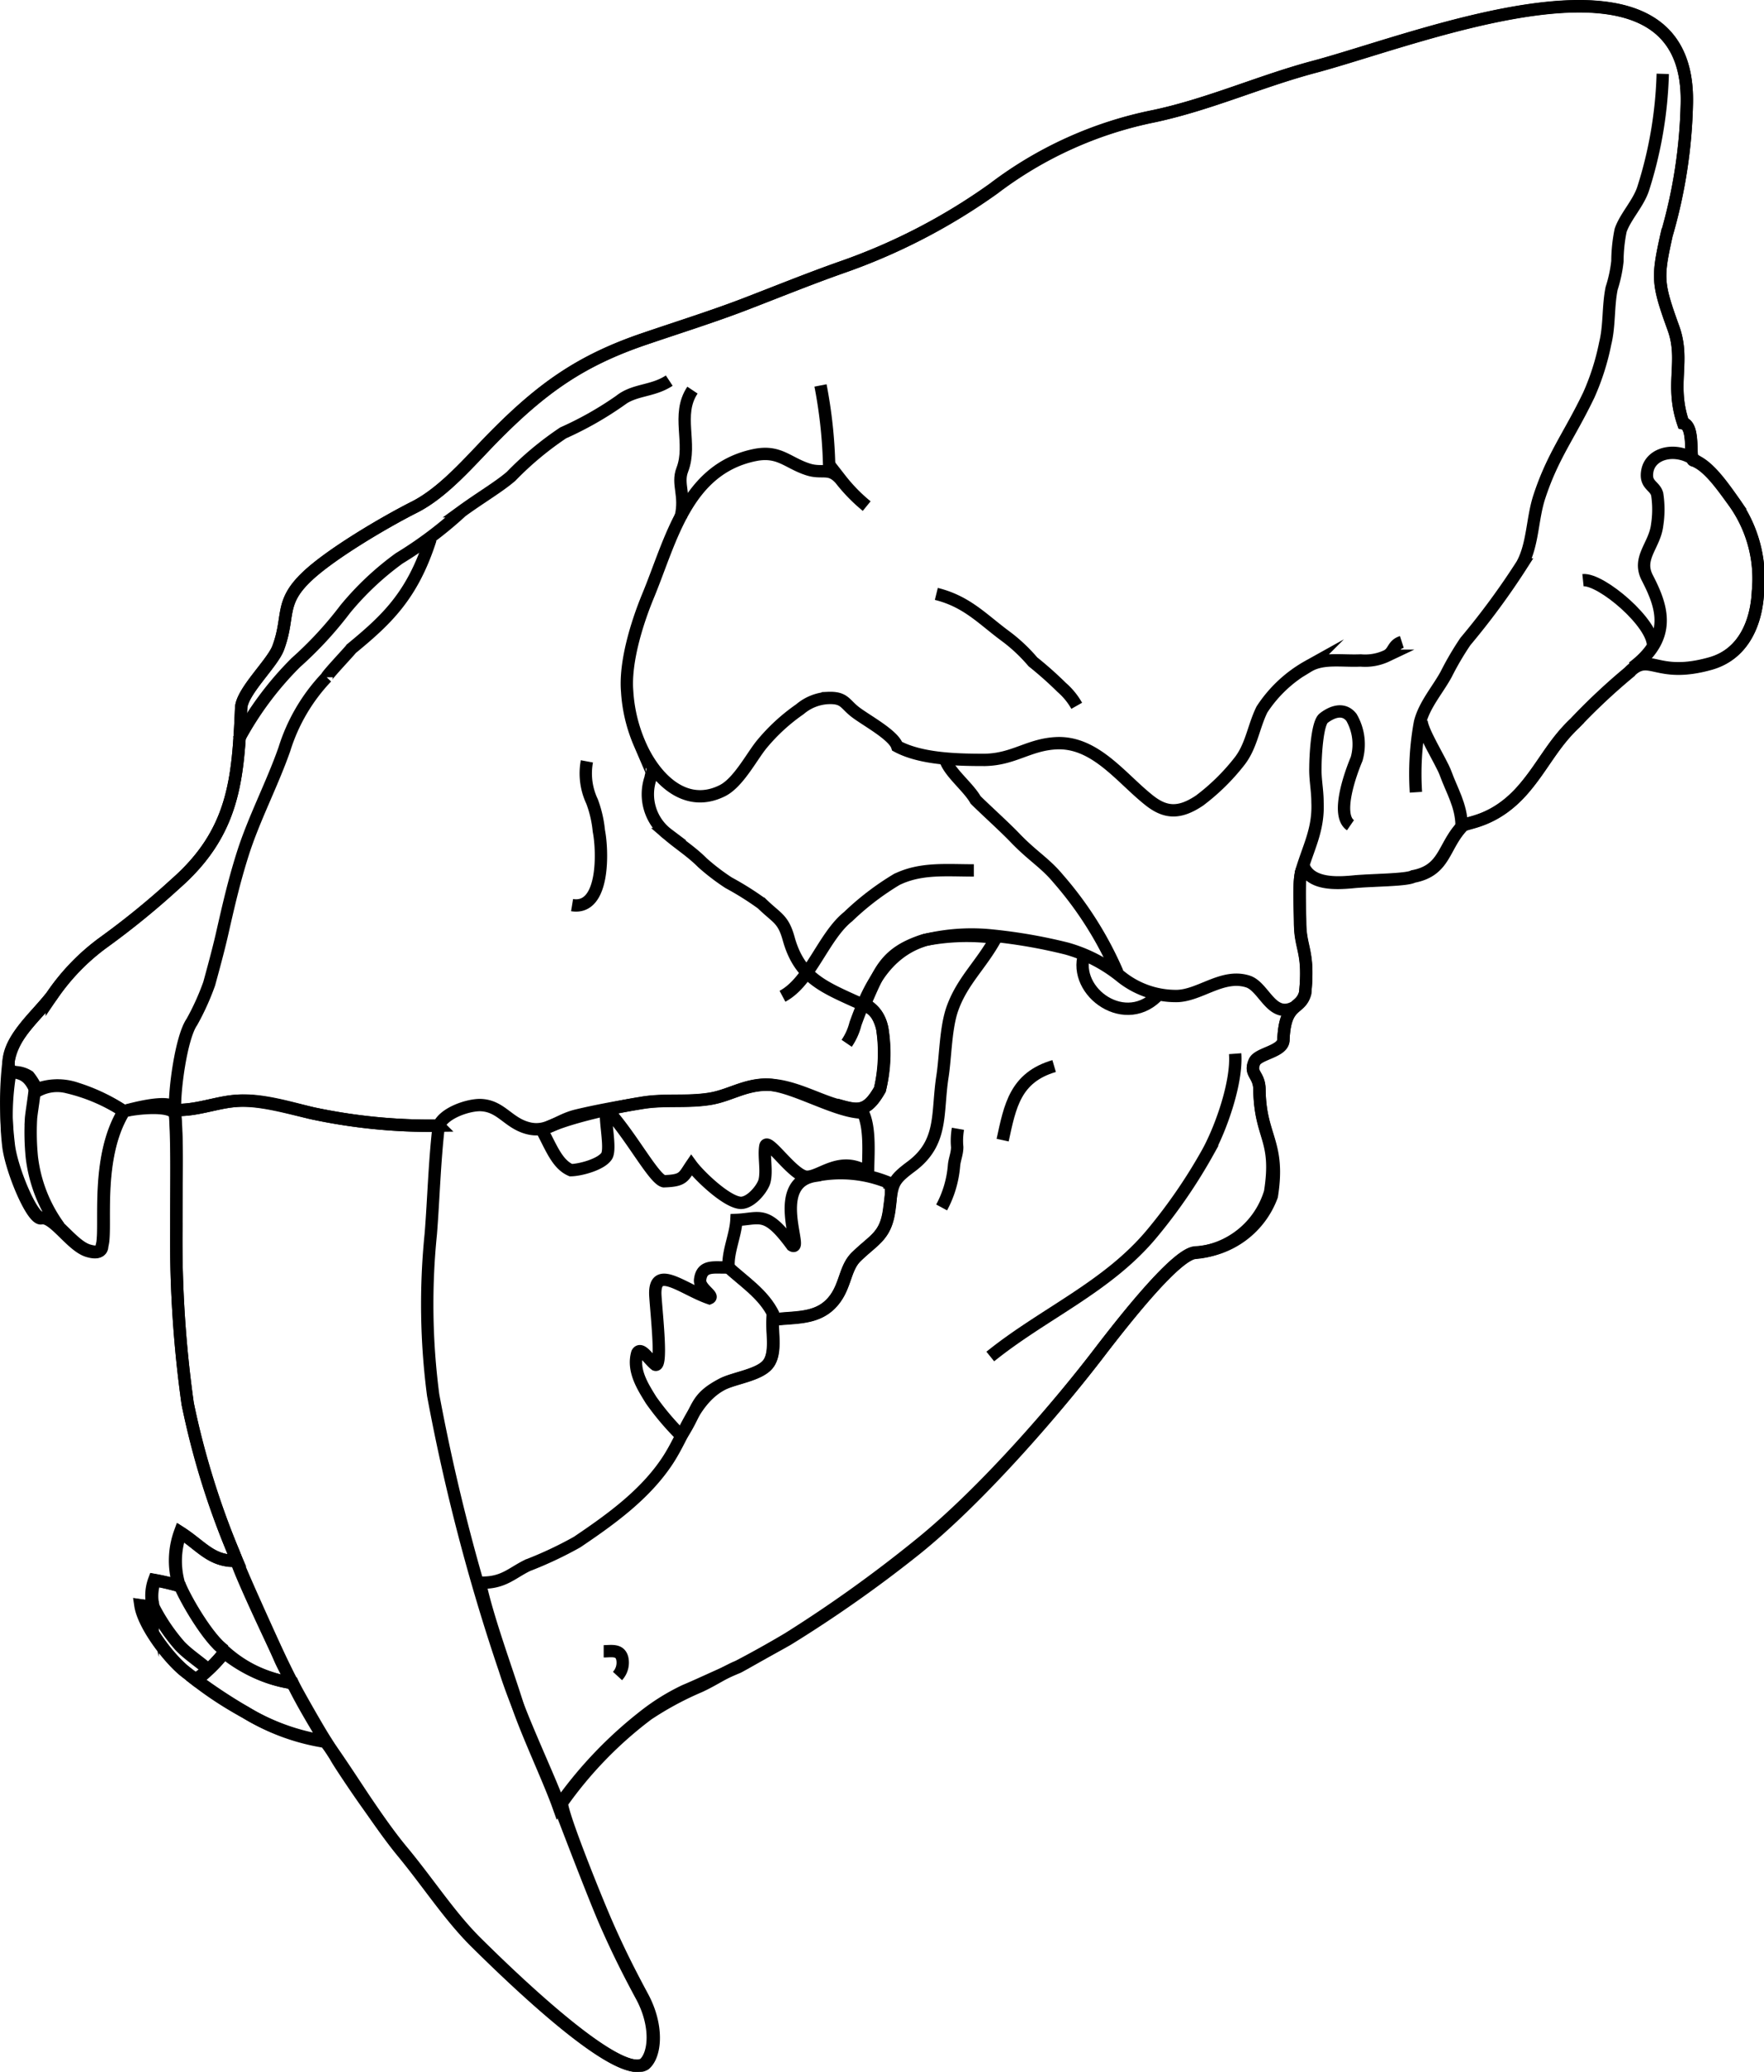 <svg xmlns="http://www.w3.org/2000/svg" viewBox="0 0 142.86 167.76">
  <defs>
    <style>
      path {
        fill: none;
        stroke: #000;
        stroke-miterlimit: 10;
      }
    </style>
  </defs>
  <title>Smilodon californicus</title>
  <g class="outline">
    <path class="cls-1" d="M453.79,246.75c-4.43,1.18-8.46,3.05-13,4a31.78,31.78,0,0,0-13,5.87A48.72,48.72,0,0,1,415.49,263c-2.64.93-5.38,2.05-7.87,3s-5.28,1.83-8,2.76c-5.25,1.77-8.41,4-12.39,8.07-1.87,1.91-3.94,4.38-6.34,5.59s-6.95,3.88-8.83,5.75c-2.08,2.05-1.25,3.11-2.19,5.64-.46,1.26-2.92,3.52-3,4.86-.25,5.75-.54,10.05-5.33,14.25a64.85,64.85,0,0,1-5.83,4.75,17.56,17.56,0,0,0-4.18,4.33c-1.33,1.71-3.1,3.05-3.49,5.25a28.33,28.33,0,0,0,0,6.7c.17,1.91,1.92,6.13,2.67,6,1-.22,2.46,2.29,3.83,2.66.42.12,1.09.24,1.08-.41.42-1.25-.58-7,1.75-10.84.1-.15,4.09-.75,4.17.34.19,2.44.08,4.91.08,9.16a95.25,95.25,0,0,0,.92,14.17,68.42,68.42,0,0,0,4,12.71c-2,.11-2.87-1.21-4.56-2.29a6.72,6.72,0,0,0-.09,4.33,19.68,19.68,0,0,0-2-.47,3.67,3.67,0,0,0-.12,2.16c-.5-.06-.65-.06-1-.11.24,1.62,2.27,4.3,3.59,5.35a44,44,0,0,0,4.91,3.32,17.34,17.34,0,0,0,6.37,2.35c.19,0,2.69,3.88,3.4,4.92.95,1.4,1.9,2.77,3,4.08,2.09,2.54,3.81,5.21,5.92,7.29,4.14,4.1,11.64,11.05,13.61,9.83.87-.74,1.1-3.08-.19-5.47-1.05-1.95-1.95-3.73-2.9-5.9s-3.88-9.45-3.61-9.83a32.31,32.31,0,0,1,6.93-7.13,25.69,25.69,0,0,1,4-2.18c1.06-.44,2.37-1.32,3.24-1.67.21-.08,3.85-2.06,4.16-2.26a104.06,104.06,0,0,0,10.32-7.27c5.28-4.25,11.56-11.58,15-16.12,2-2.57,6.09-7.79,7.61-7.91a7,7,0,0,0,6.21-4.57c.69-4.35-.95-4.74-1-8.62,0-1.26-.85-1.25-.4-2.27.3-.68,2.3-.82,2.34-1.77.12-3.11,1.37-2.34,1.76-3.79.34-3.38-.37-3.55-.41-5.65,0-1.78-.19-4.33.33-4.5.64,1.33,2.58,1.28,4,1.14s4.29-.13,4.83-.43c2.6-.49,2.41-2.45,4-4.1.28-.3,2.59-.23,4.95-3,1.55-1.8,2.36-3.64,4.16-5.33a50.12,50.12,0,0,1,4.36-4.09c1.67-1.74,2.15.56,6.67-.74,2.68-.77,3.67-3.39,3.78-5.81a10.66,10.66,0,0,0-1.9-7.19c-1-1.42-2.11-3-3.3-3.44-.4.09.12-2.76-.85-3-1.09-3.17.17-5.05-.81-7.74-1.31-3.62-1.3-4.06-.54-7.51a41.1,41.1,0,0,0,1.64-10.63C484.26,235.5,462.48,244.43,453.79,246.75Z" transform="translate(-347.34 -241.35)"/>
  </g>
  <g class="skull">
    <path class="base cls-1" d="M386.21,369.5c1.89.06,2.53-.75,3.86-1.4a31.09,31.09,0,0,0,4-1.88c2.73-1.84,5.49-3.83,7.3-6.55,1.47-2.2,2.11-5,4.5-6.25,1-.49,3-.73,3.67-1.62s.3-2.51.36-3.57c1.63-.24,3.4,0,4.67-1.25s1.09-2.87,2.1-3.85c1.43-1.4,2.38-1.65,2.67-3.79s.19-2.34,1.8-3.54c2.62-1.95,2.06-4.31,2.53-7.3.25-1.64.25-3.94.81-5.5.81-2.25,2.31-3.5,3.52-5.71a17.7,17.7,0,0,0-5.76.17c-3.27,1-3.7,2.62-4.86,5.18a2.77,2.77,0,0,1,1.41,2,13.45,13.45,0,0,1-.19,4.94c-1.09,1.91-1.79,1.73-3.53,1.23s-3.8-1.72-5.86-1.62c-1.75.08-2.9.93-4.5,1.16-1.88.28-3.64,0-5.49.33-1.58.25-3.58.61-5.19,1s-2.41,1.45-4,1-2.14-1.82-3.82-1.85c-1,0-2.89.63-3.34,1.67a45.62,45.62,0,0,1-10.2-1c-1.92-.46-4.27-1.21-6.31-1-1.56.13-3.17.8-4.87.72-.08-1.09-4.12.11-4.12.11a15,15,0,0,0-3.79-1.82,4.74,4.74,0,0,0-3.39.09c-.94-2.2-2.27-.71-2.15-2.35.14-1.9,2.16-3.54,3.49-5.25a17.56,17.56,0,0,1,4.18-4.33,64.85,64.85,0,0,0,5.83-4.75c4.79-4.2,5.08-8.5,5.33-14.25.06-1.34,2.52-3.6,3-4.86.94-2.53.11-3.59,2.19-5.64,1.88-1.87,6.47-4.56,8.83-5.75s4.47-3.68,6.34-5.59c4-4.05,7.14-6.3,12.39-8.07,2.74-.93,5.46-1.78,8-2.76s5.23-2.07,7.87-3a48.72,48.72,0,0,0,12.33-6.37,31.78,31.78,0,0,1,13-5.87c4.55-1,8.58-2.83,13-4,8.69-2.32,30.47-11.25,30.13,3a41.1,41.1,0,0,1-1.64,10.63c-.76,3.45-.77,3.89.54,7.51,1,2.69-.28,4.57.81,7.74,1,.22.45,3.07.85,3,1.19.46,2.25,2,3.3,3.44a10.66,10.66,0,0,1,1.9,7.19c-.11,2.42-1.1,5-3.78,5.81-4.52,1.3-5-1-6.67.74a50.12,50.12,0,0,0-4.36,4.09c-1.8,1.69-2.61,3.53-4.16,5.33-2.36,2.75-4.67,2.68-4.95,3-1.57,1.65-1.38,3.61-4,4.1-.54.3-3.27.28-4.83.43s-3.38.19-4-1.14c-.52.17-.36,2.72-.33,4.5,0,2.1.75,2.27.41,5.65-.39,1.45-1.64.68-1.76,3.79,0,.95-2,1.09-2.34,1.77-.45,1,.38,1,.4,2.27.05,3.88,1.55,3.92.86,8.27a6.94,6.94,0,0,1-6.07,4.92c-1.52.12-5.53,5.16-7.49,7.72-3.45,4.55-9.62,11.7-14.9,15.94a107.84,107.84,0,0,1-10.5,7.52c-.31.2-3.95,2.3-4.16,2.38-.87.35-3.21,1.45-4.27,1.89a17.26,17.26,0,0,0-3.24,2,33.91,33.91,0,0,0-7,7.37c-.79-2.22-2.61-6.05-3.34-8.31C388.41,376.68,386.78,372.28,386.21,369.5Z" transform="translate(-347.34 -241.35)"/>
    <path class="base cls-1" d="M367.21,380a17.74,17.74,0,0,0,6.47,2.33c-.53-.88-2-3.27-2.64-4.7a11.52,11.52,0,0,1-5.54-2.46,12.9,12.9,0,0,1-2.27,2.24A29,29,0,0,0,367.21,380Z" transform="translate(-347.34 -241.35)"/>
    <path class="cls-1" d="M434.54,298.5a5.69,5.69,0,0,0-1.22-1.49,30,30,0,0,0-2.33-2.07,13.37,13.37,0,0,0-2.19-2.06c-1.88-1.38-3.13-2.82-5.63-3.44" transform="translate(-347.34 -241.35)"/>
    <path class="cls-1" d="M394.87,303a5.32,5.32,0,0,0,.42,3.25,9.34,9.34,0,0,1,.55,2.39c.3,1.48.51,6.44-2.17,6" transform="translate(-347.34 -241.35)"/>
    <path class="cls-1" d="M482,247.33a33.59,33.59,0,0,1-1.57,9.25c-.38,1.22-1.45,2.29-1.84,3.42a12.68,12.68,0,0,0-.26,2.5,11,11,0,0,1-.47,2.2c-.3,1.49-.16,3-.52,4.46a19.72,19.72,0,0,1-1.33,4.18c-1.57,3.27-2.91,4.9-4,8.22-.59,1.78-.51,3.87-1.41,5.5a59.87,59.87,0,0,1-4.58,6.23,24.12,24.12,0,0,0-1.56,2.66c-.68,1.25-1.76,2.46-2.12,3.89a23.21,23.21,0,0,0-.33,5.66" transform="translate(-347.34 -241.35)"/>
    <path class="cls-1" d="M479.56,295.4c3.3-2.48,2.36-5,1.18-7.28-.82-1.61.62-2.6.81-4.28a8.17,8.17,0,0,0,0-2.47c-.19-.72-1-.73-.8-1.87.27-1.56,2.48-2,4-.78" transform="translate(-347.34 -241.35)"/>
    <path class="cls-1" d="M460.87,293.33c-.75.24-.62.8-1.21,1.12a4.1,4.1,0,0,1-2.12.38c-1.54.07-3.07-.25-4.25.47a10.67,10.67,0,0,0-3.75,3.5c-.7,1.42-.85,3-1.87,4.26a17.31,17.31,0,0,1-3.18,3.11c-1.71,1.15-2.86,1-4.21-.12-2.21-1.79-4.29-4.66-7.39-4.52-2.24.11-3.44,1.31-5.8,1.35-2.16,0-5.13-.05-7.09-1.1-.29-.91-2.46-2.07-3.36-2.75s-.88-1.22-2.26-1.16a3.81,3.81,0,0,0-2.26.91,15.32,15.32,0,0,0-3.09,2.84c-.82,1-1.9,3.12-3.2,3.76-3.12,1.55-5.59-1.21-6.7-3.84a12.55,12.55,0,0,1-1-4.22c-.19-2.32.76-5.47,1.71-7.76,1.86-4.51,3.09-10.22,8.61-11.36,2-.41,2.67.63,4.33,1.16,1.18.38,1.73-.23,2.63.8a13.6,13.6,0,0,0,2.12,2.17" transform="translate(-347.34 -241.35)"/>
    <path class="cls-1" d="M413.79,272.56a38.82,38.82,0,0,1,.71,7.17" transform="translate(-347.34 -241.35)"/>
    <path class="cls-1" d="M403.42,272.94c-1.34,2,0,4.31-.82,6.44-.46,1.18.29,2.05-.13,3.83" transform="translate(-347.34 -241.35)"/>
    <path class="cls-1" d="M462.47,299.61c-.14.7,1.6,3.41,1.94,4.35.51,1.41,1.27,2.6,1.3,4.21" transform="translate(-347.34 -241.35)"/>
    <path class="cls-1" d="M481.21,293.7c.12-1.85-4.21-5.52-5.67-5.37" transform="translate(-347.34 -241.35)"/>
    <path class="cls-1" d="M437.84,320.1a29.09,29.09,0,0,0-4.8-7.6c-1.08-1.3-2.06-1.81-3.5-3.31-.82-.86-2.44-2.32-3.19-3.07-.56-1-2-2.12-2.4-3.13" transform="translate(-347.34 -241.35)"/>
    <path class="cls-1" d="M426.21,311.83c-2.26,0-4.31-.22-6.26.74a22,22,0,0,0-3.92,3c-2,1.59-3.08,5.26-5.32,6.45" transform="translate(-347.34 -241.35)"/>
    <path class="cls-1" d="M452.1,322.94c-1.81.88-2.39-1.71-3.71-2.12-2.05-.64-3.84,1.13-5.73,1.18a7.12,7.12,0,0,1-4.58-1.6,12.16,12.16,0,0,0-4.34-2.24,42.38,42.38,0,0,0-6-1.05,16,16,0,0,0-5.46.35c-3.27,1-4.62,3.91-5.66,6.79a4.91,4.91,0,0,1-.71,1.58" transform="translate(-347.34 -241.35)"/>
    <path class="cls-1" d="M415.07,330.79c1.74.5,2.44.68,3.53-1.23a11.92,11.92,0,0,0,.19-4.94c-.47-1.67-1-1.65-2.37-2.27-2.6-1.18-4.38-2-5.21-5-.45-1.62-.95-1.64-2.17-2.83a24.21,24.21,0,0,0-2.69-1.69,17.66,17.66,0,0,1-2.12-1.62c-.92-.92-1.83-1.47-2.81-2.31a4.05,4.05,0,0,1-1.39-4.56c0-.12.2-.84.32-.82" transform="translate(-347.34 -241.35)"/>
    <path class="cls-1" d="M401.54,272.17c-1.37.9-2.82.69-4,1.63a27.45,27.45,0,0,1-4.59,2.6,26,26,0,0,0-4.22,3.52c-1,.86-2.46,1.71-4,2.83a32.15,32.15,0,0,1-5.06,3.81,23.59,23.59,0,0,0-4.37,4.11,30.31,30.31,0,0,1-4,4.33,26.33,26.33,0,0,0-4.65,6.26" transform="translate(-347.34 -241.35)"/>
    <path class="cls-1" d="M441,322.05c-2.78,2.69-7.06-.67-5.74-3.72" transform="translate(-347.34 -241.35)"/>
    <path class="cls-1" d="M432.71,327.67c-3.15.93-3.57,3.23-4.17,6" transform="translate(-347.34 -241.35)"/>
    <path class="cls-1" d="M447.37,326.67c.17,2.28-1.11,5.95-2.2,7.95a43.12,43.12,0,0,1-4.5,6.57c-3.61,4.37-8.76,6.48-13.13,10" transform="translate(-347.34 -241.35)"/>
    <path class="cls-1" d="M452.67,312.12c.58-2.09,1.47-3.51,1.37-5.8,0-1-.2-1.87-.17-2.82,0-.78.12-3.57.67-4s1.56-.94,2.25-.06a4.35,4.35,0,0,1,.42,3.36c-.48,1.14-1.72,4.53-.5,5.37" transform="translate(-347.34 -241.35)"/>
    <path class="cls-1" d="M424.92,332.75a5.64,5.64,0,0,0-.06,1.48c0,.55-.22,1-.26,1.52a8.61,8.61,0,0,1-1,3.37" transform="translate(-347.34 -241.35)"/>
    <path class="cls-1" d="M397.35,377.06a1.6,1.6,0,0,0,.38-1.45c-.2-.72-.88-.55-1.5-.55" transform="translate(-347.34 -241.35)"/>
    <path class="cls-1" d="M382.21,285c-1.48,4.63-3.61,6.56-6.42,8.88-.06.12-2,2.16-2,2.31a14.86,14.86,0,0,0-3.42,5.83c-1,2.85-2.47,5.63-3.37,8.47-.74,2.34-1.17,4.27-1.72,6.68-.27,1.16-.68,2.68-1,3.84a20.37,20.37,0,0,1-1.4,3.09c-.87,1.25-1.44,5.58-1.36,7.12" transform="translate(-347.34 -241.35)"/>
  </g>
  <g class="teeth">
    <path class="cls-1" d="M410,347.83c-.81-1.7-2.44-2.71-3.83-4" transform="translate(-347.34 -241.35)"/>
    <path class="cls-1" d="M350.17,329.31c0,.5-.3,2.24-.32,2.63a20.38,20.38,0,0,0,.07,3.12,11.93,11.93,0,0,0,2.2,5.61" transform="translate(-347.34 -241.35)"/>
    <path class="cls-1" d="M359.79,371.5a15.47,15.47,0,0,0,2.13,3.13c.61.64,1.43,1.18,2.25,1.87" transform="translate(-347.34 -241.35)"/>
    <path class="cls-1" d="M357.37,331.33a14.53,14.53,0,0,0-4.58-1.95,3.32,3.32,0,0,0-2.42.31,4.91,4.91,0,0,0-.7-1.19,2.15,2.15,0,0,0-1.5-.31A21,21,0,0,0,348,334c.17,1.91,1.92,6.13,2.67,6,1-.22,2.46,2.29,3.83,2.66.42.12,1.06.21,1.08-.41C356,340.92,355,335.17,357.37,331.33Z" transform="translate(-347.34 -241.35)"/>
    <path class="cls-1" d="M393.57,336.1c.7,0,2.44-.44,2.9-1.14s-.49-4.21.23-3.54c1.86,2.09,3.61,5.41,4.4,5.58,1.61-.05,1.57-.34,2.23-1.31.6.82,2.84,3,4,3.06.85,0,1.77-1.19,1.92-1.75.22-.86-.07-2,.07-2.83s2.21,2.38,3.32,2.46,2.75-1.82,5-.32c0-1.31.22-3.56-.41-4.87-2.24,0-5.92-2.37-8-2.27-1.75.08-2.9.93-4.5,1.16-1.88.28-3.64,0-5.49.33-1.58.25-6.4,1.23-8,2.22C392,334.31,392.48,335.63,393.57,336.1Zm19.78.46c-3.68.57-.87,6.25-1.87,5.63-2.1-2.88-2.6-2.14-4.5-2.06-.06,1.23-.73,2.62-.63,3.84-1.08.07-2.15-.28-2.31,1-.09.71,1.2,1.31.75,1.5-2.14-.73-4.57-2.89-4.37-.12.12,1.75.56,5.68,0,5.51-.51-.37-1.16-1.51-1.47-.95-.41,1.41.46,2.74,1.12,3.81a21.83,21.83,0,0,0,2.44,2.88c1.46-2.2,1-3,3.39-4.21,1-.49,3-.73,3.67-1.62s.3-2.51.36-3.57c1.63-.24,3.4,0,4.67-1.25s1.09-2.87,2.1-3.85c1.43-1.4,2.38-1.65,2.67-3.79s0-2.17,0-2.17A10.16,10.16,0,0,0,413.35,336.56Z" transform="translate(-347.34 -241.35)"/>
    <path class="cls-1" d="M366.29,367.13A62.41,62.41,0,0,1,362.54,355a95.25,95.25,0,0,1-.92-14.17c0-4.25.06-7.17-.13-9.61,1.7.08,3.31-.59,4.87-.72,2-.17,4.39.58,6.31,1a45.62,45.62,0,0,0,10.2,1c-.35,3.06-.41,5.85-.64,8.75a56.5,56.5,0,0,0,.19,13.06,161,161,0,0,0,5.81,22.25c.68,2.16,1.77,4.71,2.62,6.69.69,1.6,1.36,3.13,1.74,4.18,0,0,2.81,7.4,3.81,9.67s1.85,3.95,2.9,5.9c1.29,2.39,1.06,4.73.19,5.47-2,1.22-9.47-5.73-13.61-9.83-2.11-2.08-3.83-4.75-5.92-7.29-1.08-1.31-2-2.68-3-4.08-.71-1-2.23-3.25-2.45-3.69l-.83-1.32c-.55-.83-3.16-5.41-3.66-6.57C369.45,374.33,366.73,368.5,366.29,367.13Z" transform="translate(-347.34 -241.35)"/>
    <path class="cls-1" d="M365.55,375.07a9.32,9.32,0,0,1-2.4,2.27l-.85-.66c-1.32-1.05-3.35-3.73-3.59-5.35.35.05.5.05,1,.11a3.67,3.67,0,0,1,.12-2.16,19.68,19.68,0,0,1,2,.47,6.72,6.72,0,0,1,.09-4.33c1.69,1.08,2.51,2.4,4.56,2.29.43,1.38,3.16,7.17,4.52,9.92A10.43,10.43,0,0,1,365.55,375.07Z" transform="translate(-347.34 -241.35)"/>
    <path class="cls-1" d="M365.54,375c-1.3-.88-3.24-4.22-3.69-5.41" transform="translate(-347.34 -241.35)"/>
  </g>
</svg>
